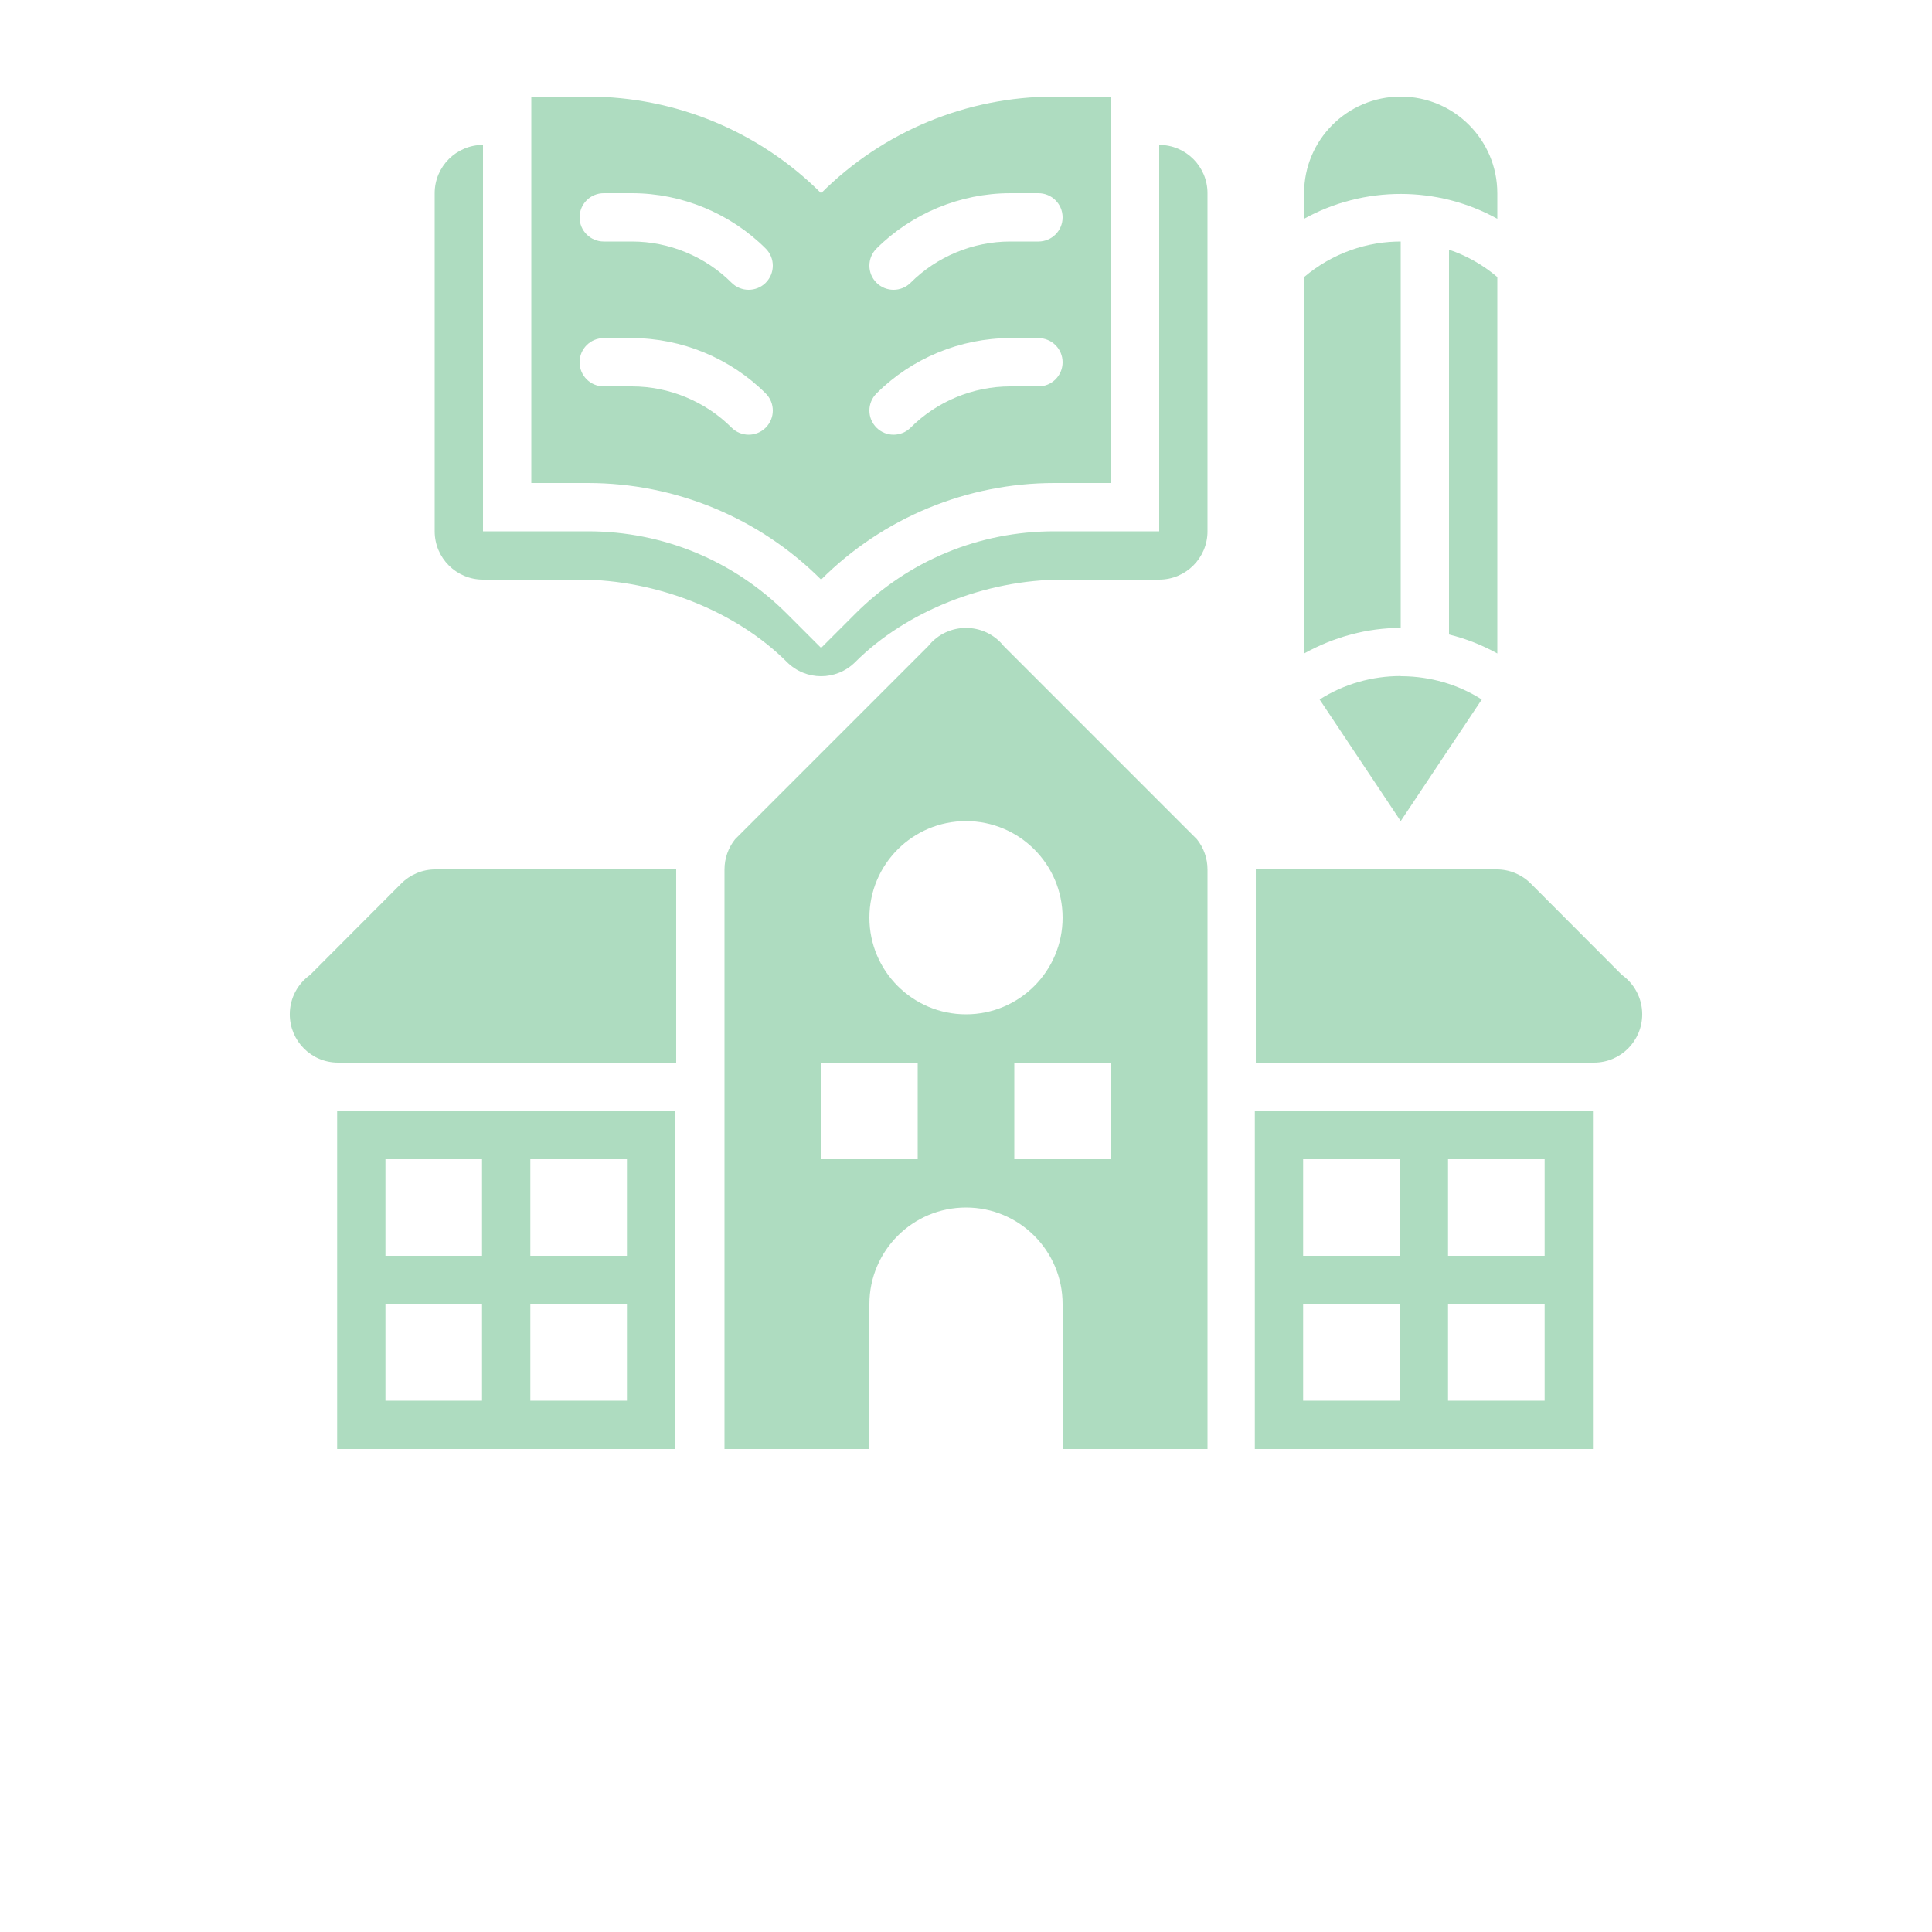 <?xml version="1.0" encoding="UTF-8"?>
<svg width="700pt" height="700pt" version="1.1" viewBox="0 0 700 700" xmlns="http://www.w3.org/2000/svg">
 <g>
  <path d="m587.64 353.22-33.012-33.094c-3.273-3.281-7.715-5.129-12.348-5.129h-87.277v70h122.2c0.121-0.016 0.238-0.008 0.348 0 9.641 0 17.457-7.836 17.457-17.5 0-5.894-2.906-11.109-7.363-14.277z" fill="#AEDCC0"/>
  <path d="m112.36 353.22 33.012-33.094c3.273-3.281 7.715-5.129 12.348-5.129h87.277v70h-122.2c-0.121-0.016-0.238-0.008-0.348 0-9.641 0-17.457-7.836-17.457-17.5 0-5.894 2.906-11.109 7.363-14.277z" fill="#AEDCC0"/>
  <path d="m122.15 402.5v122.5h122.5v-122.5zm52.5 105h-35v-35h35zm0-52.5h-35v-35h35zm52.5 52.5h-35v-35h35zm0-52.5h-35v-35h35z" fill="#AEDCC0"/>
  <path d="m454.65 402.5v122.5h122.5v-122.5zm52.5 105h-35v-35h35zm0-52.5h-35v-35h35zm52.5 52.5h-35v-35h35zm0-52.5h-35v-35h35z" fill="#AEDCC0"/>
  <path d="m420 52.5v140h-38c-27.25 0-52.859 10.613-72.129 29.875l-12.371 12.371-12.375-12.375c-19.266-19.258-44.875-29.871-72.125-29.871h-38v-140c-9.664 0-17.5 7.836-17.5 17.5v122.5c0 9.664 7.836 17.5 17.5 17.5h35c27.906 0 56.695 11.449 75.129 29.875 3.418 3.418 7.894 5.125 12.371 5.125s8.957-1.711 12.375-5.129c18.43-18.422 47.219-29.871 75.125-29.871h35c9.664 0 17.5-7.836 17.5-17.5v-122.5c0-9.664-7.836-17.5-17.5-17.5z" fill="#AEDCC0"/>
  <path d="m382 35c-31.691 0-62.086 12.59-84.496 35-22.41-22.41-52.805-35-84.496-35h-20.504v140h20.504c31.691 0 62.086 12.59 84.496 35 22.41-22.41 52.805-35 84.496-35h20.504v-140zm-104.56 119.94c-1.711 1.707-3.949 2.562-6.188 2.562s-4.477-0.855-6.188-2.562c-9.492-9.496-22.633-14.938-36.059-14.938h-10.254c-4.836 0-8.75-3.914-8.75-8.75s3.914-8.75 8.75-8.75h10.254c18.031 0 35.684 7.316 48.434 20.062 3.418 3.418 3.418 8.957 0 12.375zm0-52.5c-1.711 1.707-3.949 2.562-6.188 2.562s-4.477-0.855-6.188-2.562c-9.492-9.496-22.633-14.938-36.059-14.938h-10.254c-4.836 0-8.75-3.914-8.75-8.75s3.914-8.75 8.75-8.75h10.254c18.031 0 35.684 7.316 48.434 20.062 3.418 3.418 3.418 8.957 0 12.375zm98.812 37.562h-10.254c-13.426 0-26.566 5.441-36.059 14.938-1.711 1.707-3.949 2.562-6.188 2.562s-4.477-0.855-6.188-2.562c-3.418-3.418-3.418-8.957 0-12.375 12.75-12.746 30.402-20.062 48.434-20.062h10.254c4.836 0 8.75 3.914 8.75 8.75s-3.914 8.75-8.75 8.75zm0-52.5h-10.254c-13.426 0-26.566 5.441-36.059 14.938-1.711 1.707-3.949 2.562-6.188 2.562s-4.477-0.855-6.188-2.562c-3.418-3.418-3.418-8.957 0-12.375 12.75-12.746 30.402-20.062 48.434-20.062h10.254c4.836 0 8.75 3.914 8.75 8.75s-3.914 8.75-8.75 8.75z" fill="#AEDCC0"/>
  <path d="m433.67 304.08-70.004-70.012c-7.004-8.754-20.32-8.754-27.328 0l-70.004 70.012c-2.481 3.102-3.832 6.953-3.832 10.922v210h52.5v-52.5c0-19.328 15.672-35 35-35s35 15.672 35 35v52.5h52.5v-210c0-3.969-1.352-7.82-3.832-10.922zm-101.17 115.92h-35v-35h35zm-17.5-87.5c0-19.328 15.672-35 35-35s35 15.672 35 35-15.672 35-35 35-35-15.672-35-35zm87.5 87.5h-35v-35h35z" fill="#AEDCC0"/>
  <path d="m542.5 100.38v136.38c-5.562-3.082-11.422-5.375-17.5-6.875v-139.42c6.316 2.121 12.227 5.441 17.5 9.914z" fill="#AEDCC0"/>
  <path d="m508.15 87.5h-0.648v140c-12.141 0-24.172 3.266-35 9.266v-136.38c10.18-8.637 22.875-13.031 35.648-12.883z" fill="#AEDCC0"/>
  <path d="m507.5 244.94v0.059h0.648c10.035 0.117 20.047 2.898 28.723 8.445l-29.371 44.055-29.371-44.059c8.863-5.664 19.117-8.5 29.371-8.5z" fill="#AEDCC0"/>
  <path d="m472.5 79.266v-9.266c0-19.328 15.672-35 35-35s35 15.672 35 35v9.27c-21.656-12.004-48.34-12.004-70-0.004z" fill="#AEDCC0"/>
 </g>
</svg>
